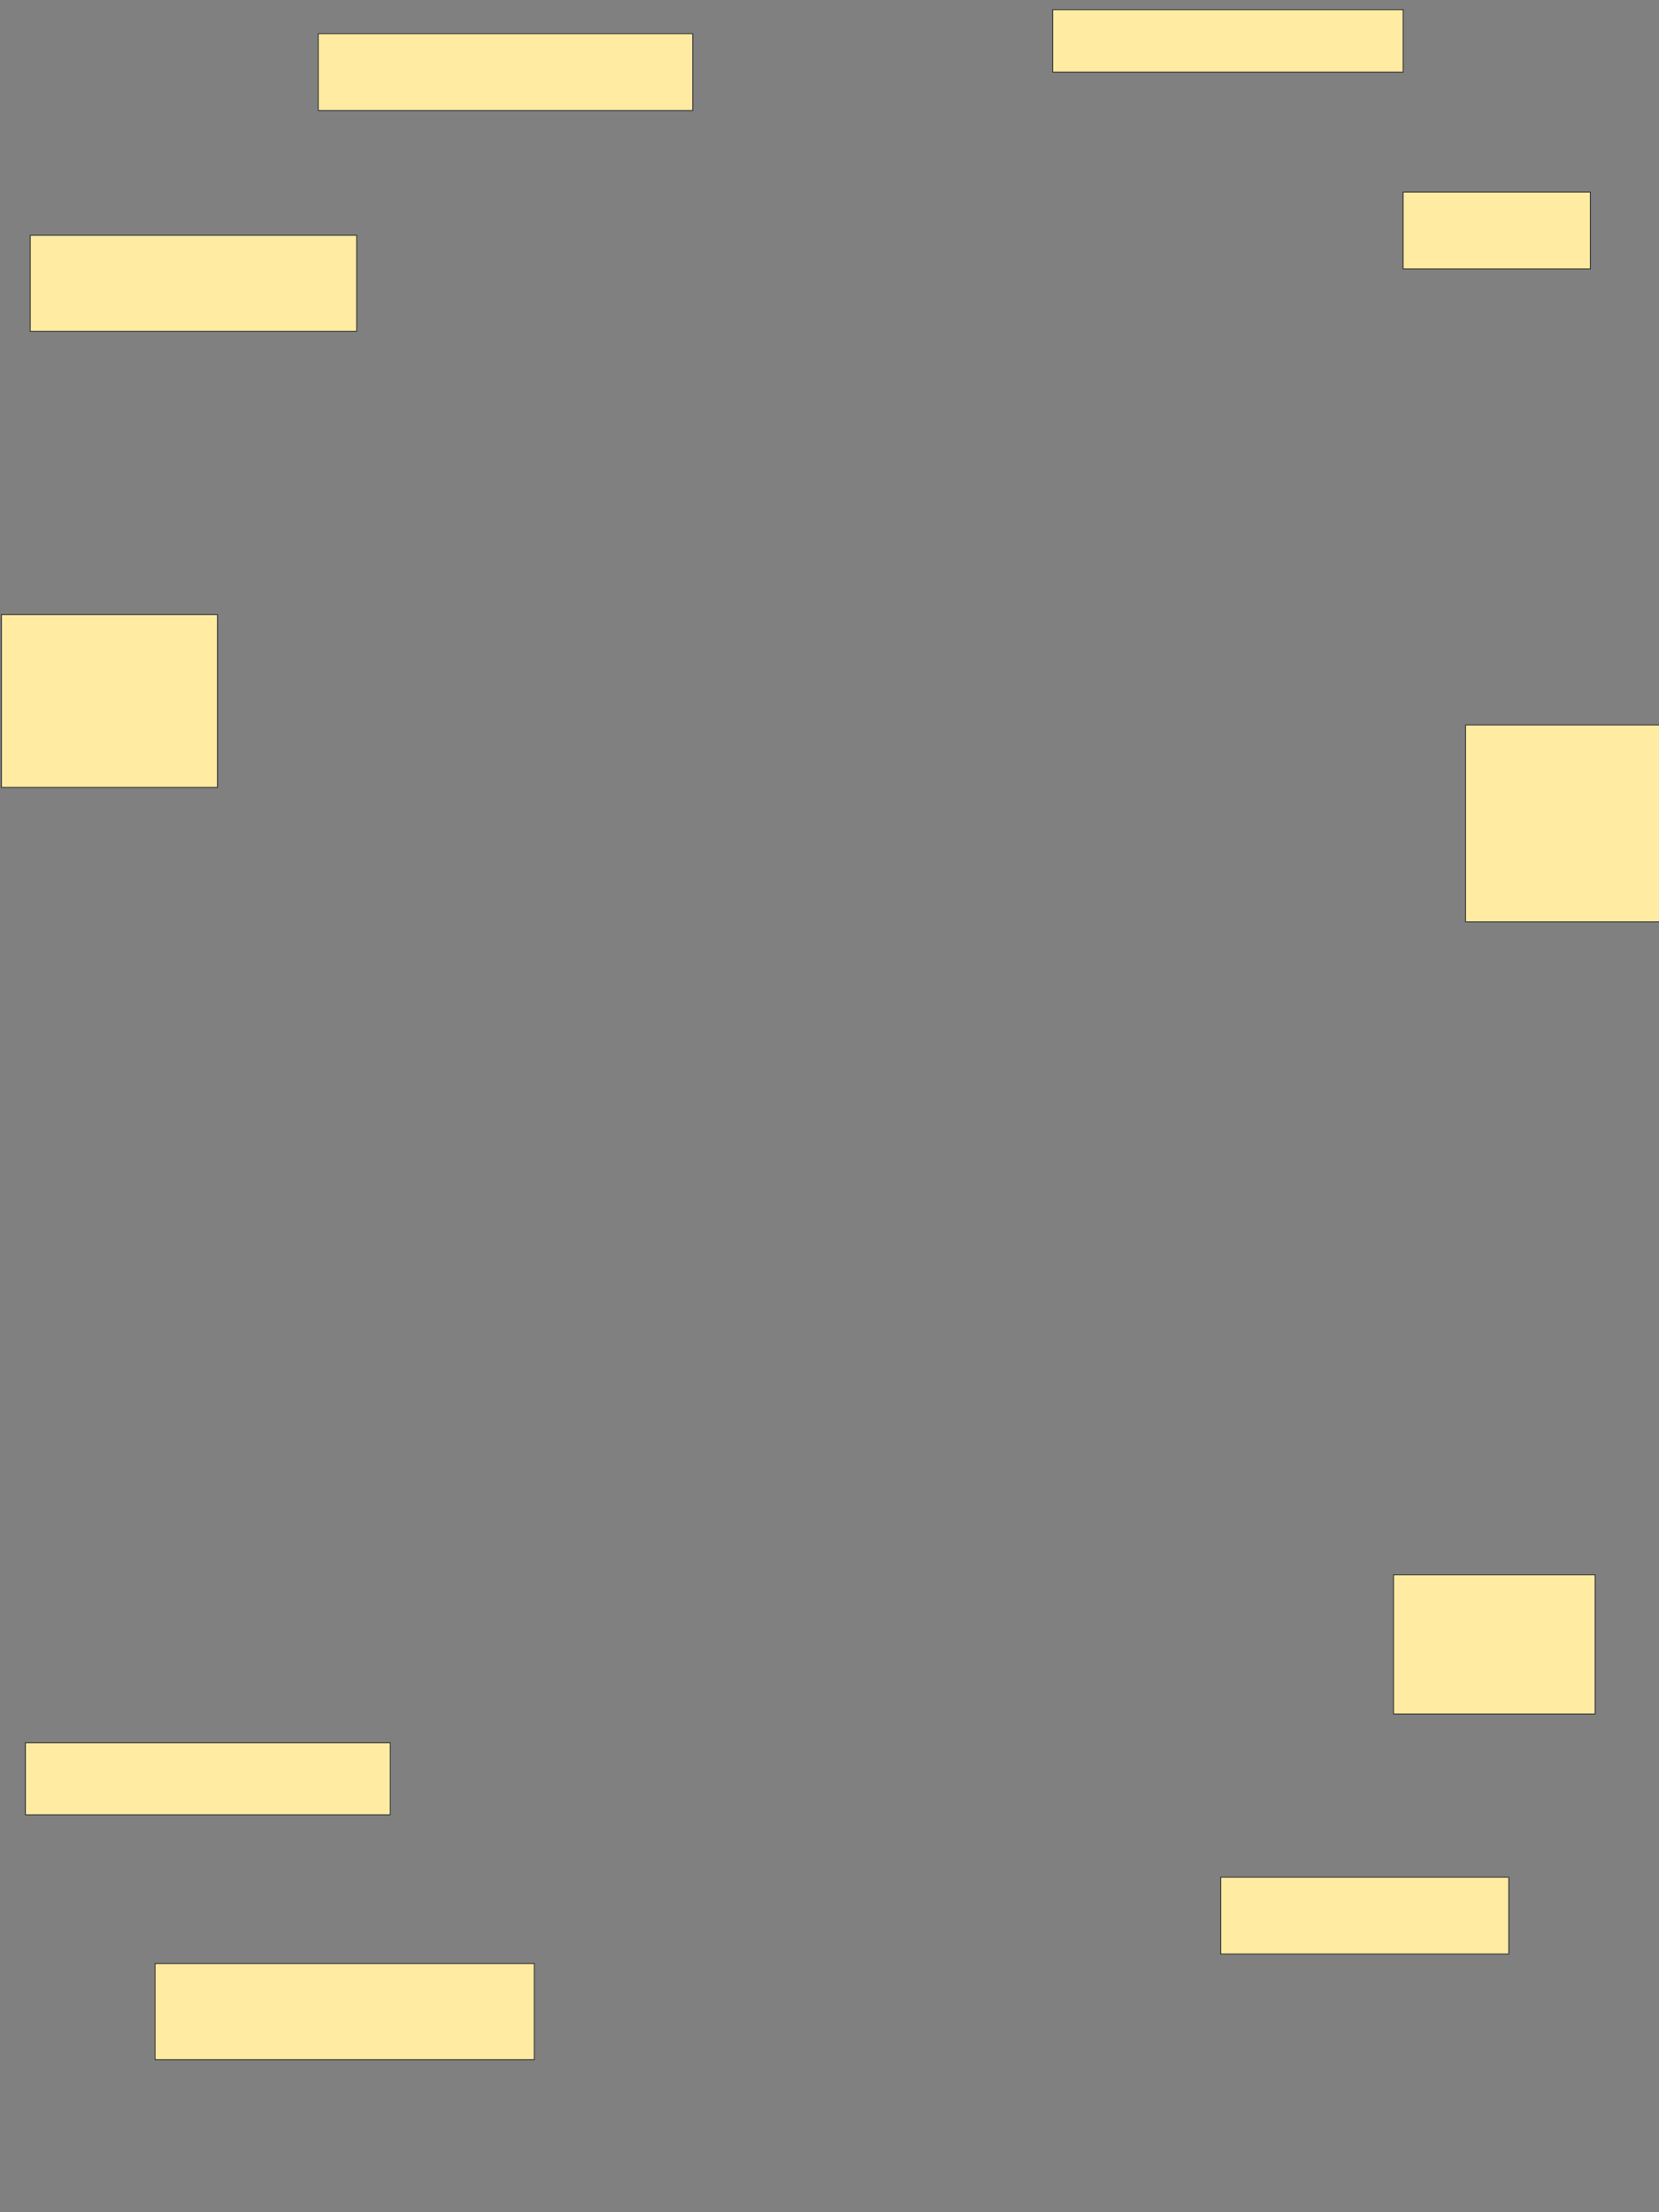 <svg xmlns="http://www.w3.org/2000/svg" width="1920" height="2560">
 <rect width="100%" height="100%" fill="#808080" stroke="none"/>
 <!-- Created with Image Occlusion Enhanced -->
 <g>
  <title>Labels</title>
 </g>
 <g>
  <title>Masks</title>
  <rect id="b939d9d9716c4f1c9173fec588417959-ao-1" height="88.889" width="433.333" y="38.958" x="368.333" stroke="#2D2D2D" fill="#FFEBA2"/>
  <rect id="b939d9d9716c4f1c9173fec588417959-ao-2" height="72.222" width="405.556" y="11.181" x="1218.333" stroke="#2D2D2D" fill="#FFEBA2"/>
  <rect id="b939d9d9716c4f1c9173fec588417959-ao-3" height="88.889" width="216.667" y="222.292" x="1623.889" stroke="#2D2D2D" fill="#FFEBA2"/>
  <rect id="b939d9d9716c4f1c9173fec588417959-ao-4" height="227.778" width="227.778" y="838.958" x="1696.111" stroke="#2D2D2D" fill="#FFEBA2"/>
  
  <rect id="b939d9d9716c4f1c9173fec588417959-ao-6" height="161.111" width="233.333" y="1822.292" x="1612.778" stroke="#2D2D2D" fill="#FFEBA2"/>
  <rect id="b939d9d9716c4f1c9173fec588417959-ao-7" height="88.889" width="333.333" y="2172.292" x="1412.778" stroke="#2D2D2D" fill="#FFEBA2"/>
  <rect id="b939d9d9716c4f1c9173fec588417959-ao-8" height="111.111" width="438.889" y="2272.292" x="179.444" stroke="#2D2D2D" fill="#FFEBA2"/>
  <rect id="b939d9d9716c4f1c9173fec588417959-ao-9" height="83.333" width="422.222" y="2016.736" x="29.444" stroke="#2D2D2D" fill="#FFEBA2"/>
  <rect id="b939d9d9716c4f1c9173fec588417959-ao-10" height="200" width="250" y="711.181" x="1.667" stroke="#2D2D2D" fill="#FFEBA2"/>
  <rect id="b939d9d9716c4f1c9173fec588417959-ao-11" height="111.111" width="377.778" y="272.292" x="35" stroke="#2D2D2D" fill="#FFEBA2"/>
 </g>
</svg>